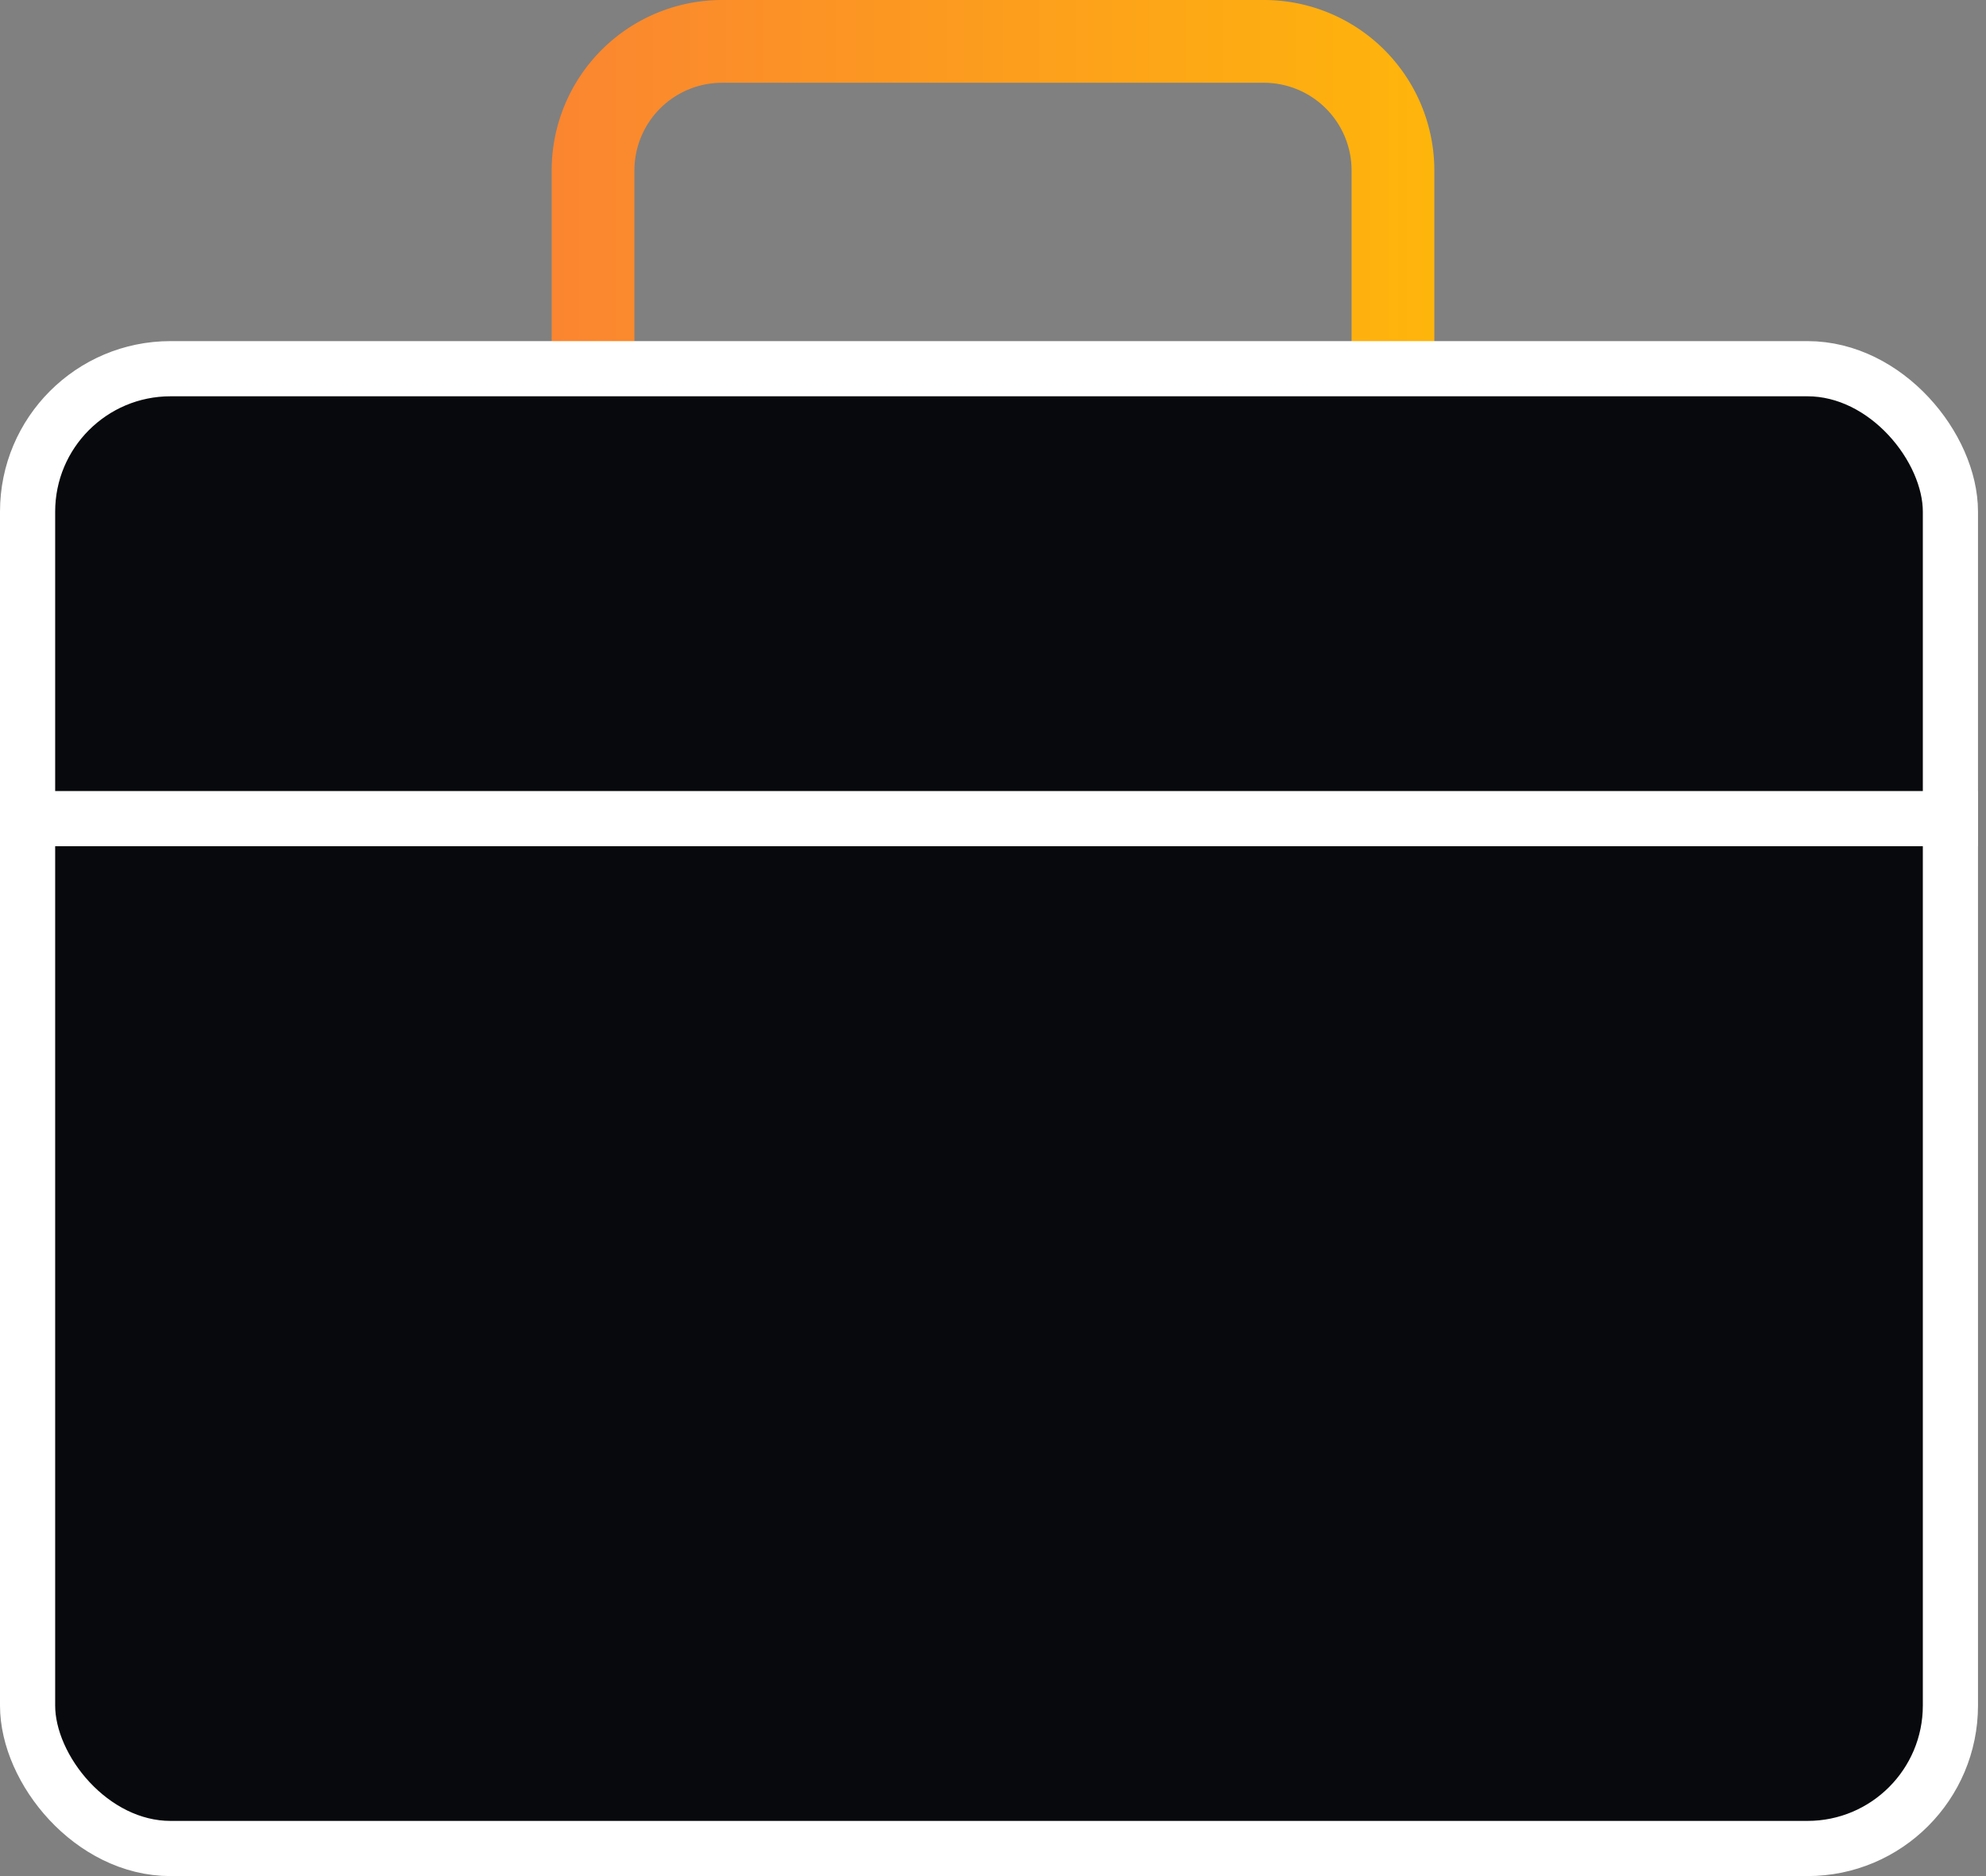 <svg width="36" height="34" fill="none" xmlns="http://www.w3.org/2000/svg"><rect width="100%" height="100%" fill="#808080" stroke="none"/><path d="M10.75 3.09A2.34 2.34 0 0 1 13.09.75h9.82a2.34 2.34 0 0 1 2.34 2.34v4.16h-14.5V3.09Z" stroke="url(#a)" stroke-width="1.5"/><rect x=".5" y="6.682" width="34.855" height="26.818" rx="2.591" fill="#08090C" stroke="#fff"/><path d="M.62 14.836h35.236" stroke="#fff"/><defs><linearGradient id="a" x1="10" y1="4" x2="26" y2="4" gradientUnits="userSpaceOnUse"><stop stop-color="#FB8530"/><stop offset="1" stop-color="#FEB50B"/></linearGradient></defs></svg>